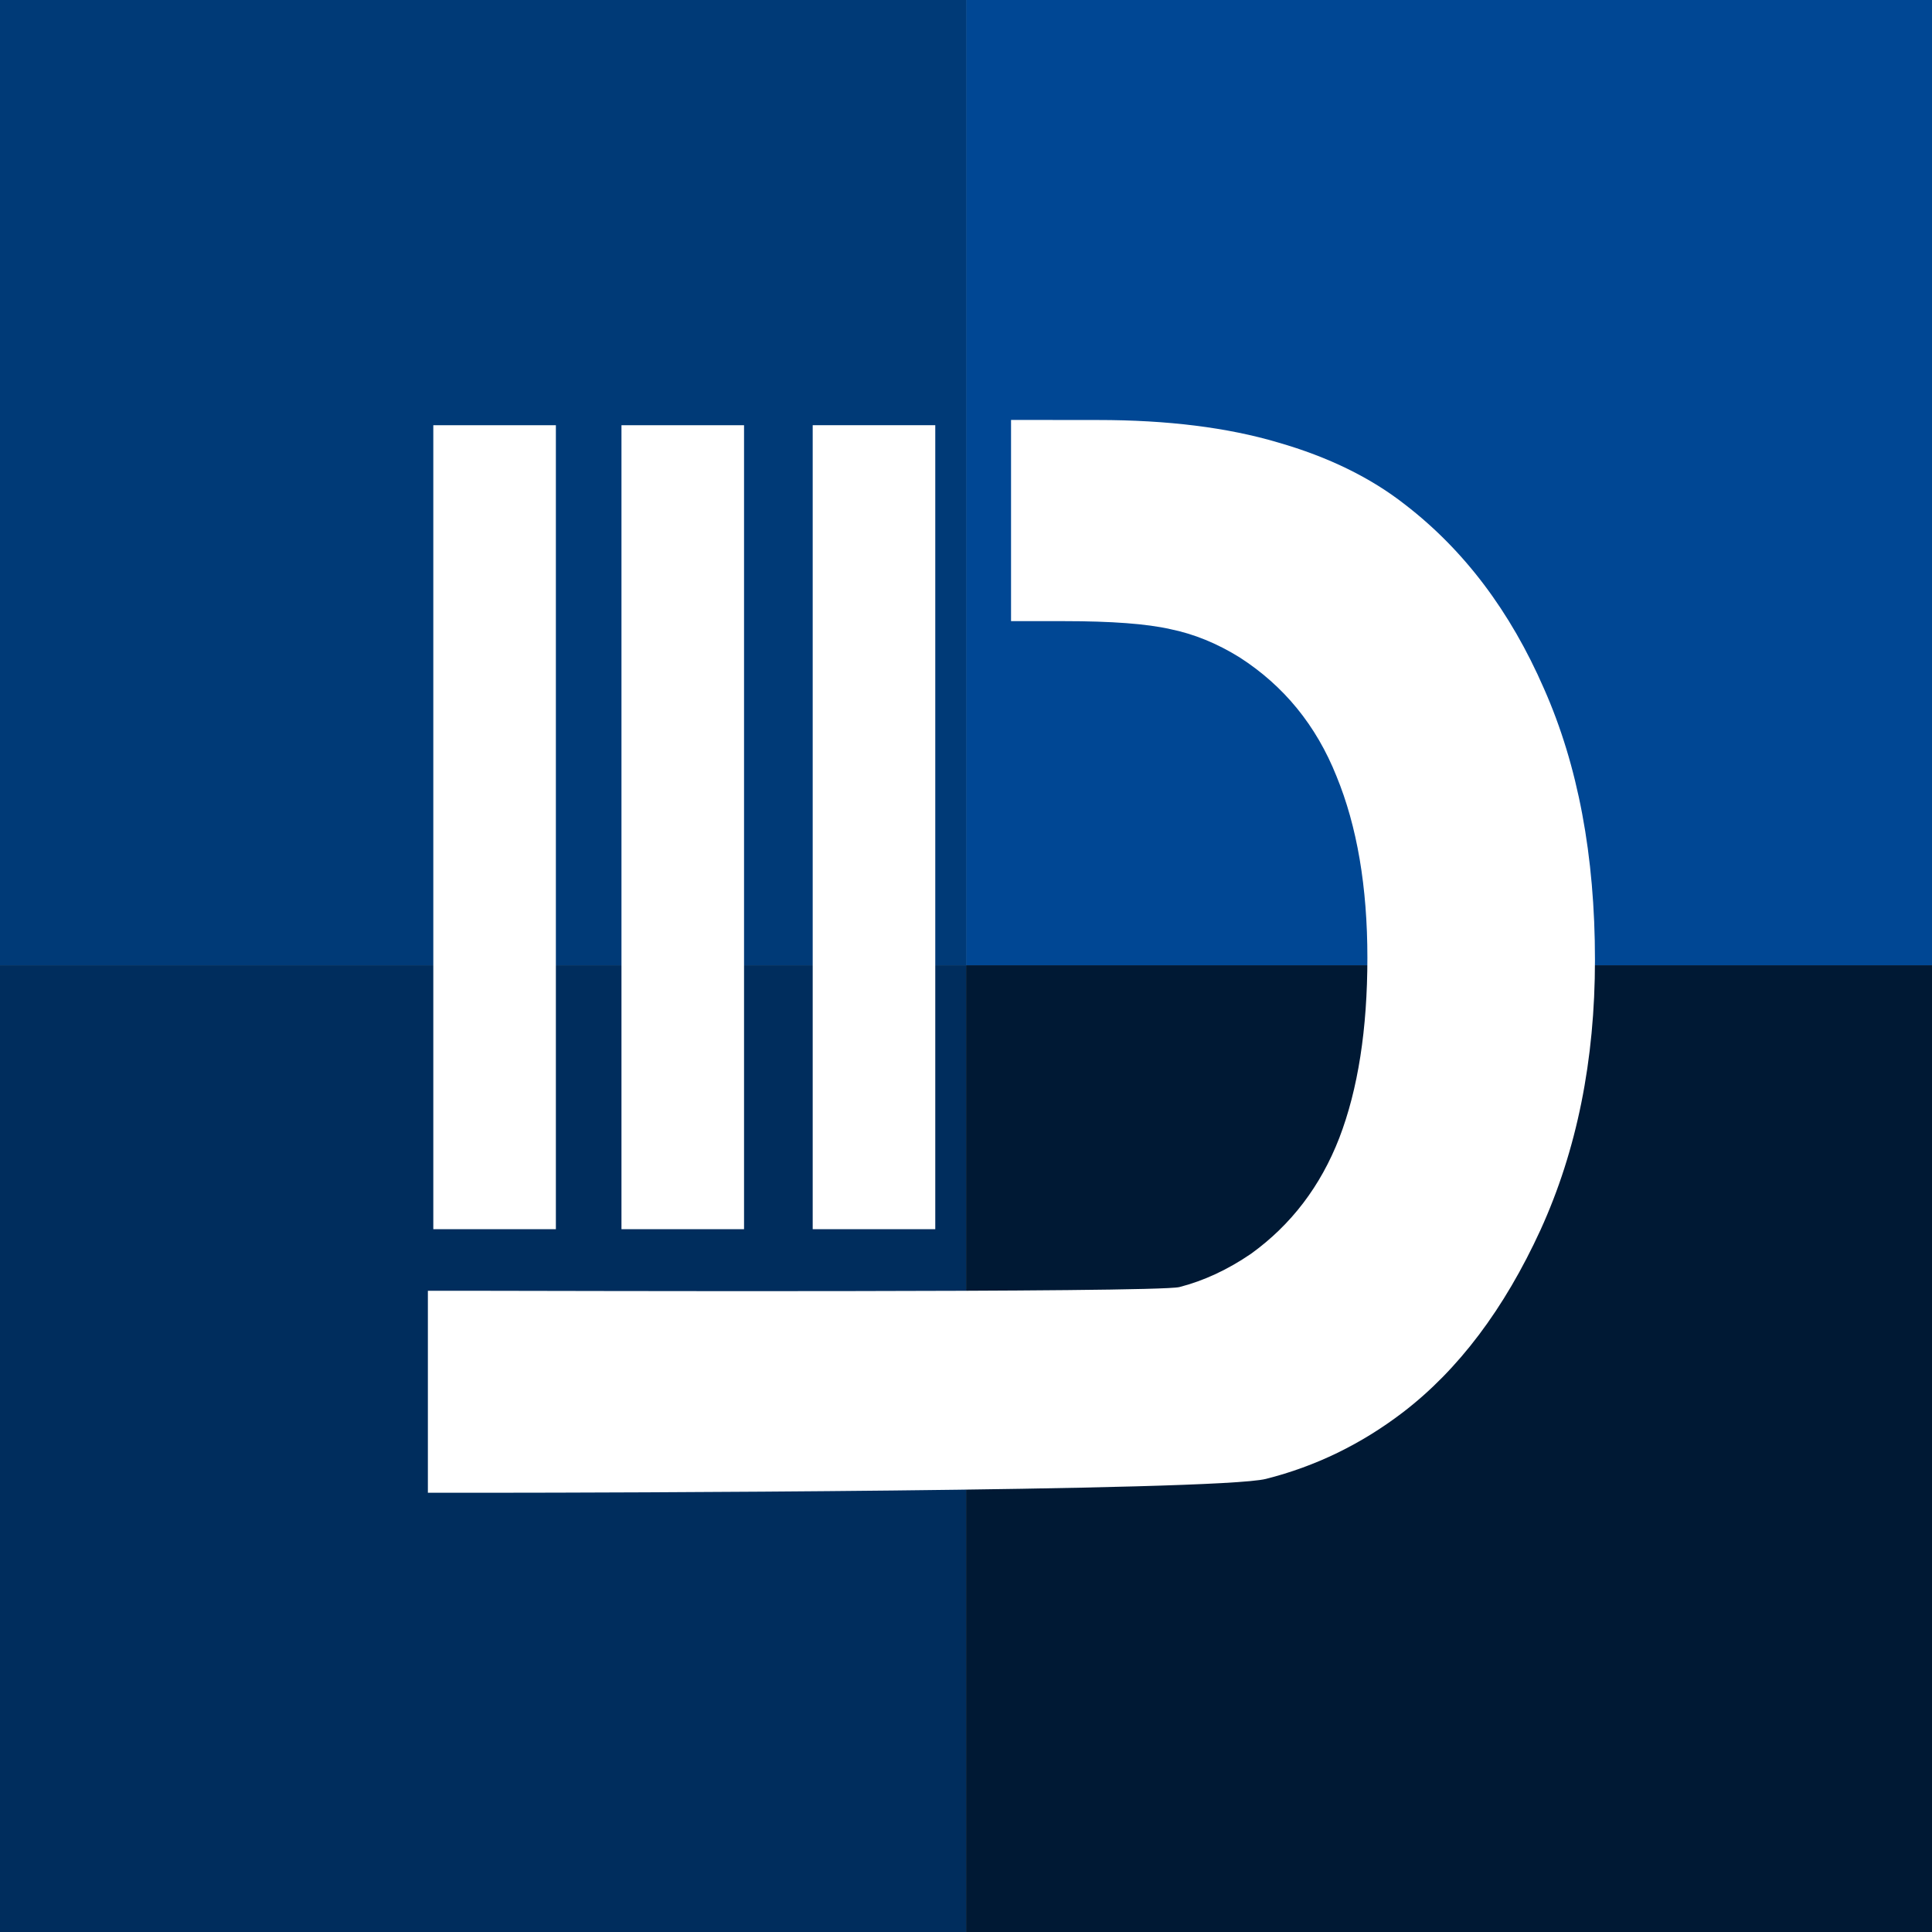 <?xml version="1.0" encoding="UTF-8" standalone="no"?>
<!-- Created with Inkscape (http://www.inkscape.org/) -->

<svg
   xmlns:dc="http://purl.org/dc/elements/1.1/"
   xmlns:cc="http://creativecommons.org/ns#"
   xmlns:rdf="http://www.w3.org/1999/02/22-rdf-syntax-ns#"
   xmlns:svg="http://www.w3.org/2000/svg"
   xmlns="http://www.w3.org/2000/svg"
   xmlns:sodipodi="http://sodipodi.sourceforge.net/DTD/sodipodi-0.dtd"
   xmlns:inkscape="http://www.inkscape.org/namespaces/inkscape"
   width="128"
   height="128"
   viewBox="0 0 33.867 33.867"
   version="1.1"
   id="svg1947"
   inkscape:version="0.92.2 (5c3e80d, 2017-08-06)"
   sodipodi:docname="Icon.svg">
  <rect x="0" y="0" width="33.867" height="33.867" fill="#808080" stroke="none"/>
  <defs
     id="defs1941" />
  <sodipodi:namedview
     id="base"
     pagecolor="#ffffff"
     bordercolor="#666666"
     borderopacity="1.0"
     inkscape:pageopacity="0.0"
     inkscape:pageshadow="2"
     inkscape:zoom="2"
     inkscape:cx="-50.528427"
     inkscape:cy="79.880755"
     inkscape:document-units="mm"
     inkscape:current-layer="layer1"
     showgrid="false"
     inkscape:window-width="1920"
     inkscape:window-height="1017"
     inkscape:window-x="-8"
     inkscape:window-y="-8"
     inkscape:window-maximized="1"
     units="px" />
  <g
     inkscape:label="Layer 1"
     inkscape:groupmode="layer"
     id="layer1"
     transform="translate(0,-263.133)">
    <rect
       style="opacity:1;fill:#004794;fill-opacity:1;stroke:none;stroke-width:0.43;stroke-miterlimit:4;stroke-dasharray:none;stroke-opacity:1"
       id="rect1366-4-1-5-1-0-0-2-5-8-2-3-7-7-91-1-4"
       width="16.936"
       height="16.921"
       x="16.935"
       y="263.133" />
    <rect
       style="opacity:1;fill:#001934;fill-opacity:1;stroke:none;stroke-width:0.431;stroke-miterlimit:4;stroke-dasharray:none;stroke-opacity:1"
       id="rect1366-4-1-5-1-0-0-2-5-8-2-3-7-7-91-1-4-5"
       width="16.936"
       height="16.951"
       x="16.935"
       y="280.054" />
    <rect
       style="opacity:1;fill:#002d5d;fill-opacity:1;stroke:none;stroke-width:0.431;stroke-miterlimit:4;stroke-dasharray:none;stroke-opacity:1"
       id="rect1366-4-1-5-1-0-0-2-5-8-2-3-7-7-91-1-4-5-1"
       width="16.936"
       height="16.951"
       x="-0.001"
       y="280.054" />
    <rect
       style="opacity:1;fill:#003a77;fill-opacity:1;stroke:none;stroke-width:0.43;stroke-miterlimit:4;stroke-dasharray:none;stroke-opacity:1"
       id="rect1366-4-1-5-1-0-0-2-5-8-2-3-7-7-91-1-4-6"
       width="16.936"
       height="16.921"
       x="-0.001"
       y="263.133" />
    <g
       id="g2068-7"
       transform="matrix(0.467,0,0,0.467,-94.279,528.598)">
      <rect
         y="-552.486"
         x="225.21"
         height="30.178"
         width="4.601"
         id="rect3467-2-5-5-1-3-6-3-54-3-8-2-5-8-6-7"
         style="opacity:1;fill:#ffffff;fill-opacity:1;stroke:none;stroke-width:0.953;stroke-miterlimit:4;stroke-dasharray:none;stroke-opacity:1" />
      <rect
         y="-552.487"
         x="232.388"
         height="30.179"
         width="4.601"
         id="rect3467-1-1-4-2-1-1-4-1-3-5-6-3-1-1-4-7"
         style="opacity:1;fill:#ffffff;fill-opacity:1;stroke:none;stroke-width:0.953;stroke-miterlimit:4;stroke-dasharray:none;stroke-opacity:1" />
      <rect
         y="-552.486"
         x="218.147"
         height="30.178"
         width="4.601"
         id="rect3467-2-5-6-3-1-7-4-7-4-3-6-0-0-5-2-5"
         style="opacity:1;fill:#ffffff;fill-opacity:1;stroke:none;stroke-width:0.953;stroke-miterlimit:4;stroke-dasharray:none;stroke-opacity:1" />
      <path
         sodipodi:nodetypes="ccscccscccsccscccscccsc"
         inkscape:connector-curvature="0"
         id="text1334-0-7-5-2"
         d="m 239.833,-552.685 v 7.553 h 1.993 c 1.779,0 3.106,0.1 3.981,0.299 0.889,0.181 1.757,0.534 2.604,1.06 1.664,1.069 2.876,2.554 3.636,4.456 0.775,1.884 1.162,4.157 1.162,6.82 0,2.681 -0.352,4.936 -1.055,6.765 -0.703,1.811 -1.807,3.26 -3.314,4.347 -0.875,0.598 -1.772,1.014 -2.69,1.25 -0.918,0.217 -24.249,0.139 -26.214,0.139 h -1.993 v 7.58 h 2.94 c 2.553,0 26.652,-0.049 28.517,-0.519 1.865,-0.471 3.579,-1.304 5.143,-2.499 2.08,-1.594 3.801,-3.876 5.164,-6.846 1.363,-2.989 2.044,-6.367 2.044,-10.134 0,-3.912 -0.638,-7.308 -1.915,-10.188 -1.262,-2.898 -2.998,-5.198 -5.208,-6.901 -1.291,-1.014 -2.883,-1.793 -4.777,-2.337 -1.894,-0.561 -4.146,-0.842 -6.756,-0.842 z"
         style="font-style:normal;font-variant:normal;font-weight:bold;font-stretch:normal;font-size:57.256px;line-height:1.25;font-family:sans-serif;-inkscape-font-specification:'sans-serif Bold';letter-spacing:0px;word-spacing:0px;fill:#ffffff;fill-opacity:1;stroke:none;stroke-width:1.238" />
    </g>
  </g>
</svg>
